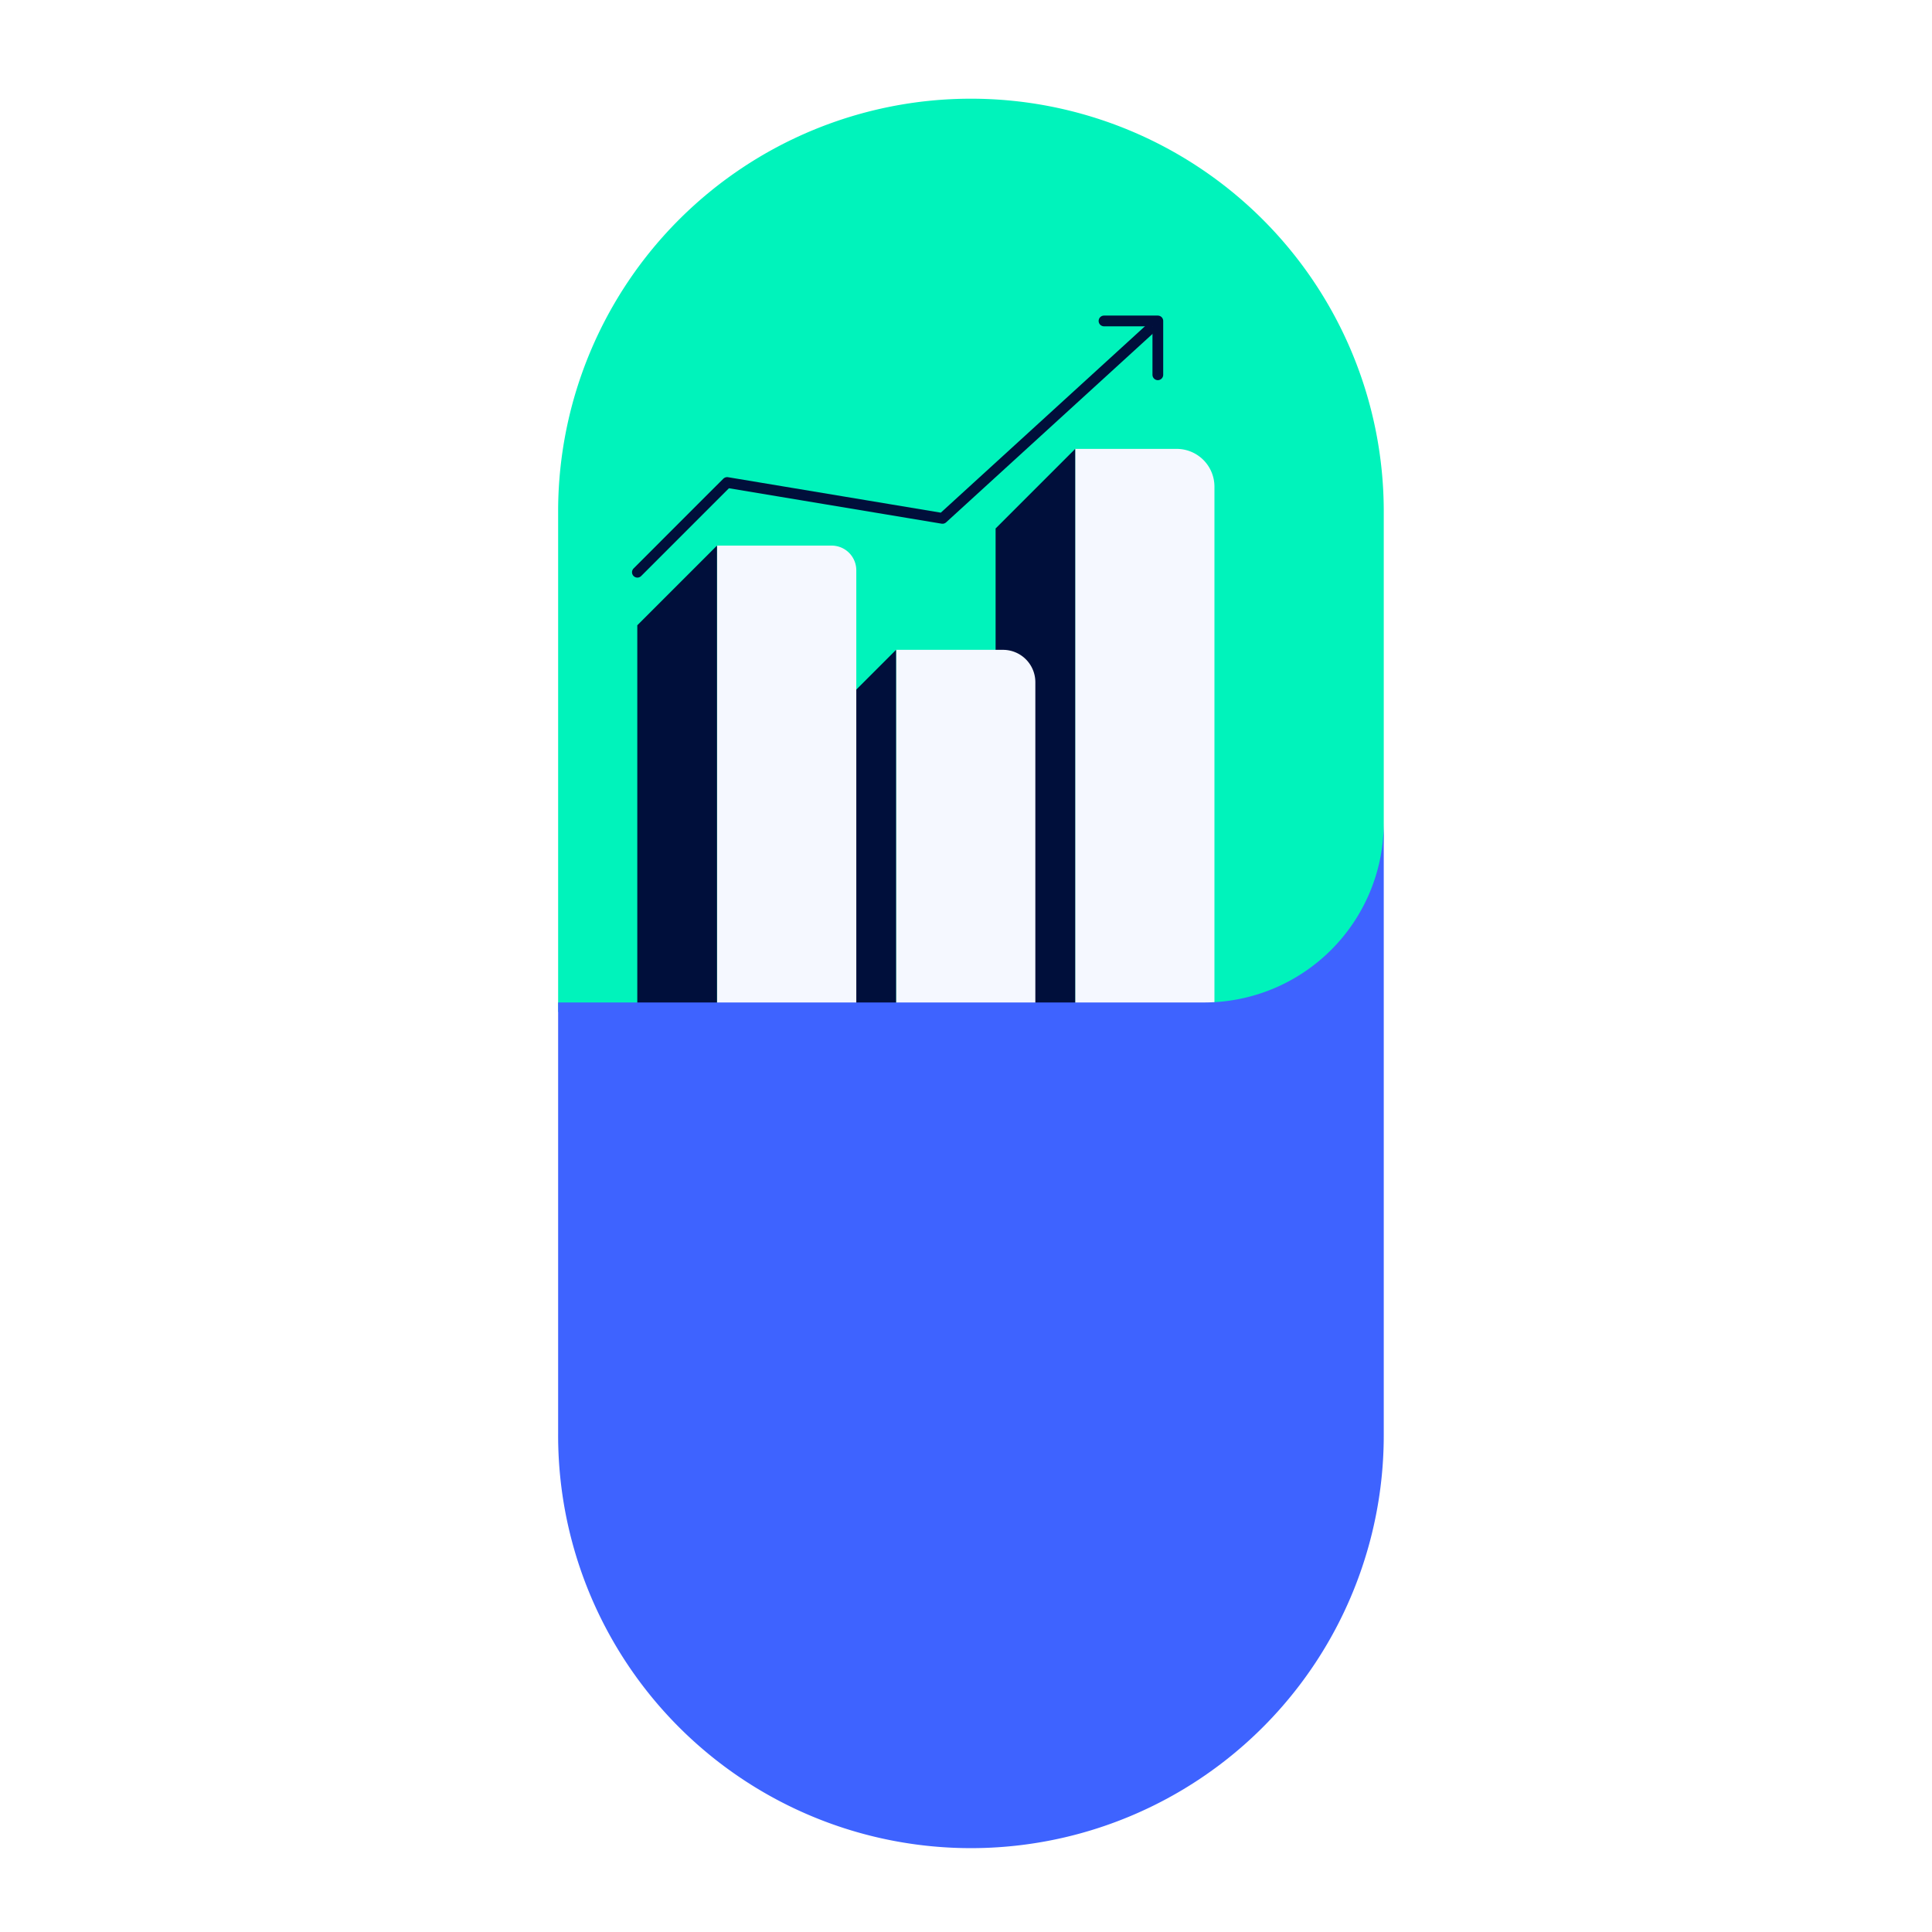 <svg xmlns="http://www.w3.org/2000/svg" width="180" height="180" viewBox="0 0 180 180">
  <g id="Group_5478" data-name="Group 5478" transform="translate(-293 -140)">
    <rect id="Rectangle_806" data-name="Rectangle 806" width="180" height="180" transform="translate(293 140)" fill="#fff"/>
    <g id="Group_5475" data-name="Group 5475" transform="translate(20661 -5822.39)">
      <path id="Path_14" data-name="Path 14" d="M60.2,85.282H0V38.461a38.461,38.461,0,0,1,76.921,0v30.1A16.722,16.722,0,0,1,60.2,85.282" transform="translate(-20316 5971.39)" fill="#00f3bb"/>
      <path id="Path_15" data-name="Path 15" d="M41.786,104.91H28.808V19.628h9.461a3.518,3.518,0,0,1,3.517,3.517Z" transform="translate(-20296.639 5984.584)" fill="#f5f8ff"/>
      <path id="Path_16" data-name="Path 16" d="M31.789,104.91H24.373V27.044l7.416-7.416Z" transform="translate(-20299.615 5984.583)" fill="#000f3b"/>
      <path id="Path_17" data-name="Path 17" d="M31.807,95.712H18.829V30.824H28.79a3.015,3.015,0,0,1,3.017,3.015Z" transform="translate(-20303.346 5992.11)" fill="#f5f8ff"/>
      <path id="Path_18" data-name="Path 18" d="M21.811,95.712H14.395V38.238l7.416-7.415Z" transform="translate(-20306.326 5992.109)" fill="#000f3b"/>
      <path id="Path_19" data-name="Path 19" d="M21.829,69.515H8.851v-44.5H19.528a2.3,2.3,0,0,1,2.3,2.3Z" transform="translate(-20310.049 5988.207)" fill="#f5f8ff"/>
      <path id="Path_20" data-name="Path 20" d="M11.836,25.016v44.5H4.412V32.441Z" transform="translate(-20313.037 5988.205)" fill="#000f3b"/>
      <path id="Path_21" data-name="Path 21" d="M76.921,40.471V97.326A38.461,38.461,0,1,1,0,97.326V57.193H60.2A16.728,16.728,0,0,0,76.921,40.471" transform="translate(-20316 5998.594)" fill="#3e63ff"/>
      <path id="Path_22" data-name="Path 22" d="M52.072,13,32.841,30.558,12.775,27.214,11.1,28.886,4.414,35.575" transform="translate(-20313.031 5980.129)" fill="none" stroke="#000f3b" stroke-linecap="round" stroke-linejoin="round" stroke-width="1"/>
      <path id="Path_23" data-name="Path 23" d="M30.414,12.5H35.43v5.017" transform="translate(-20295.557 5979.792)" fill="none" stroke="#000f3b" stroke-linecap="round" stroke-linejoin="round" stroke-width="1"/>
    </g>
  </g>
</svg>
